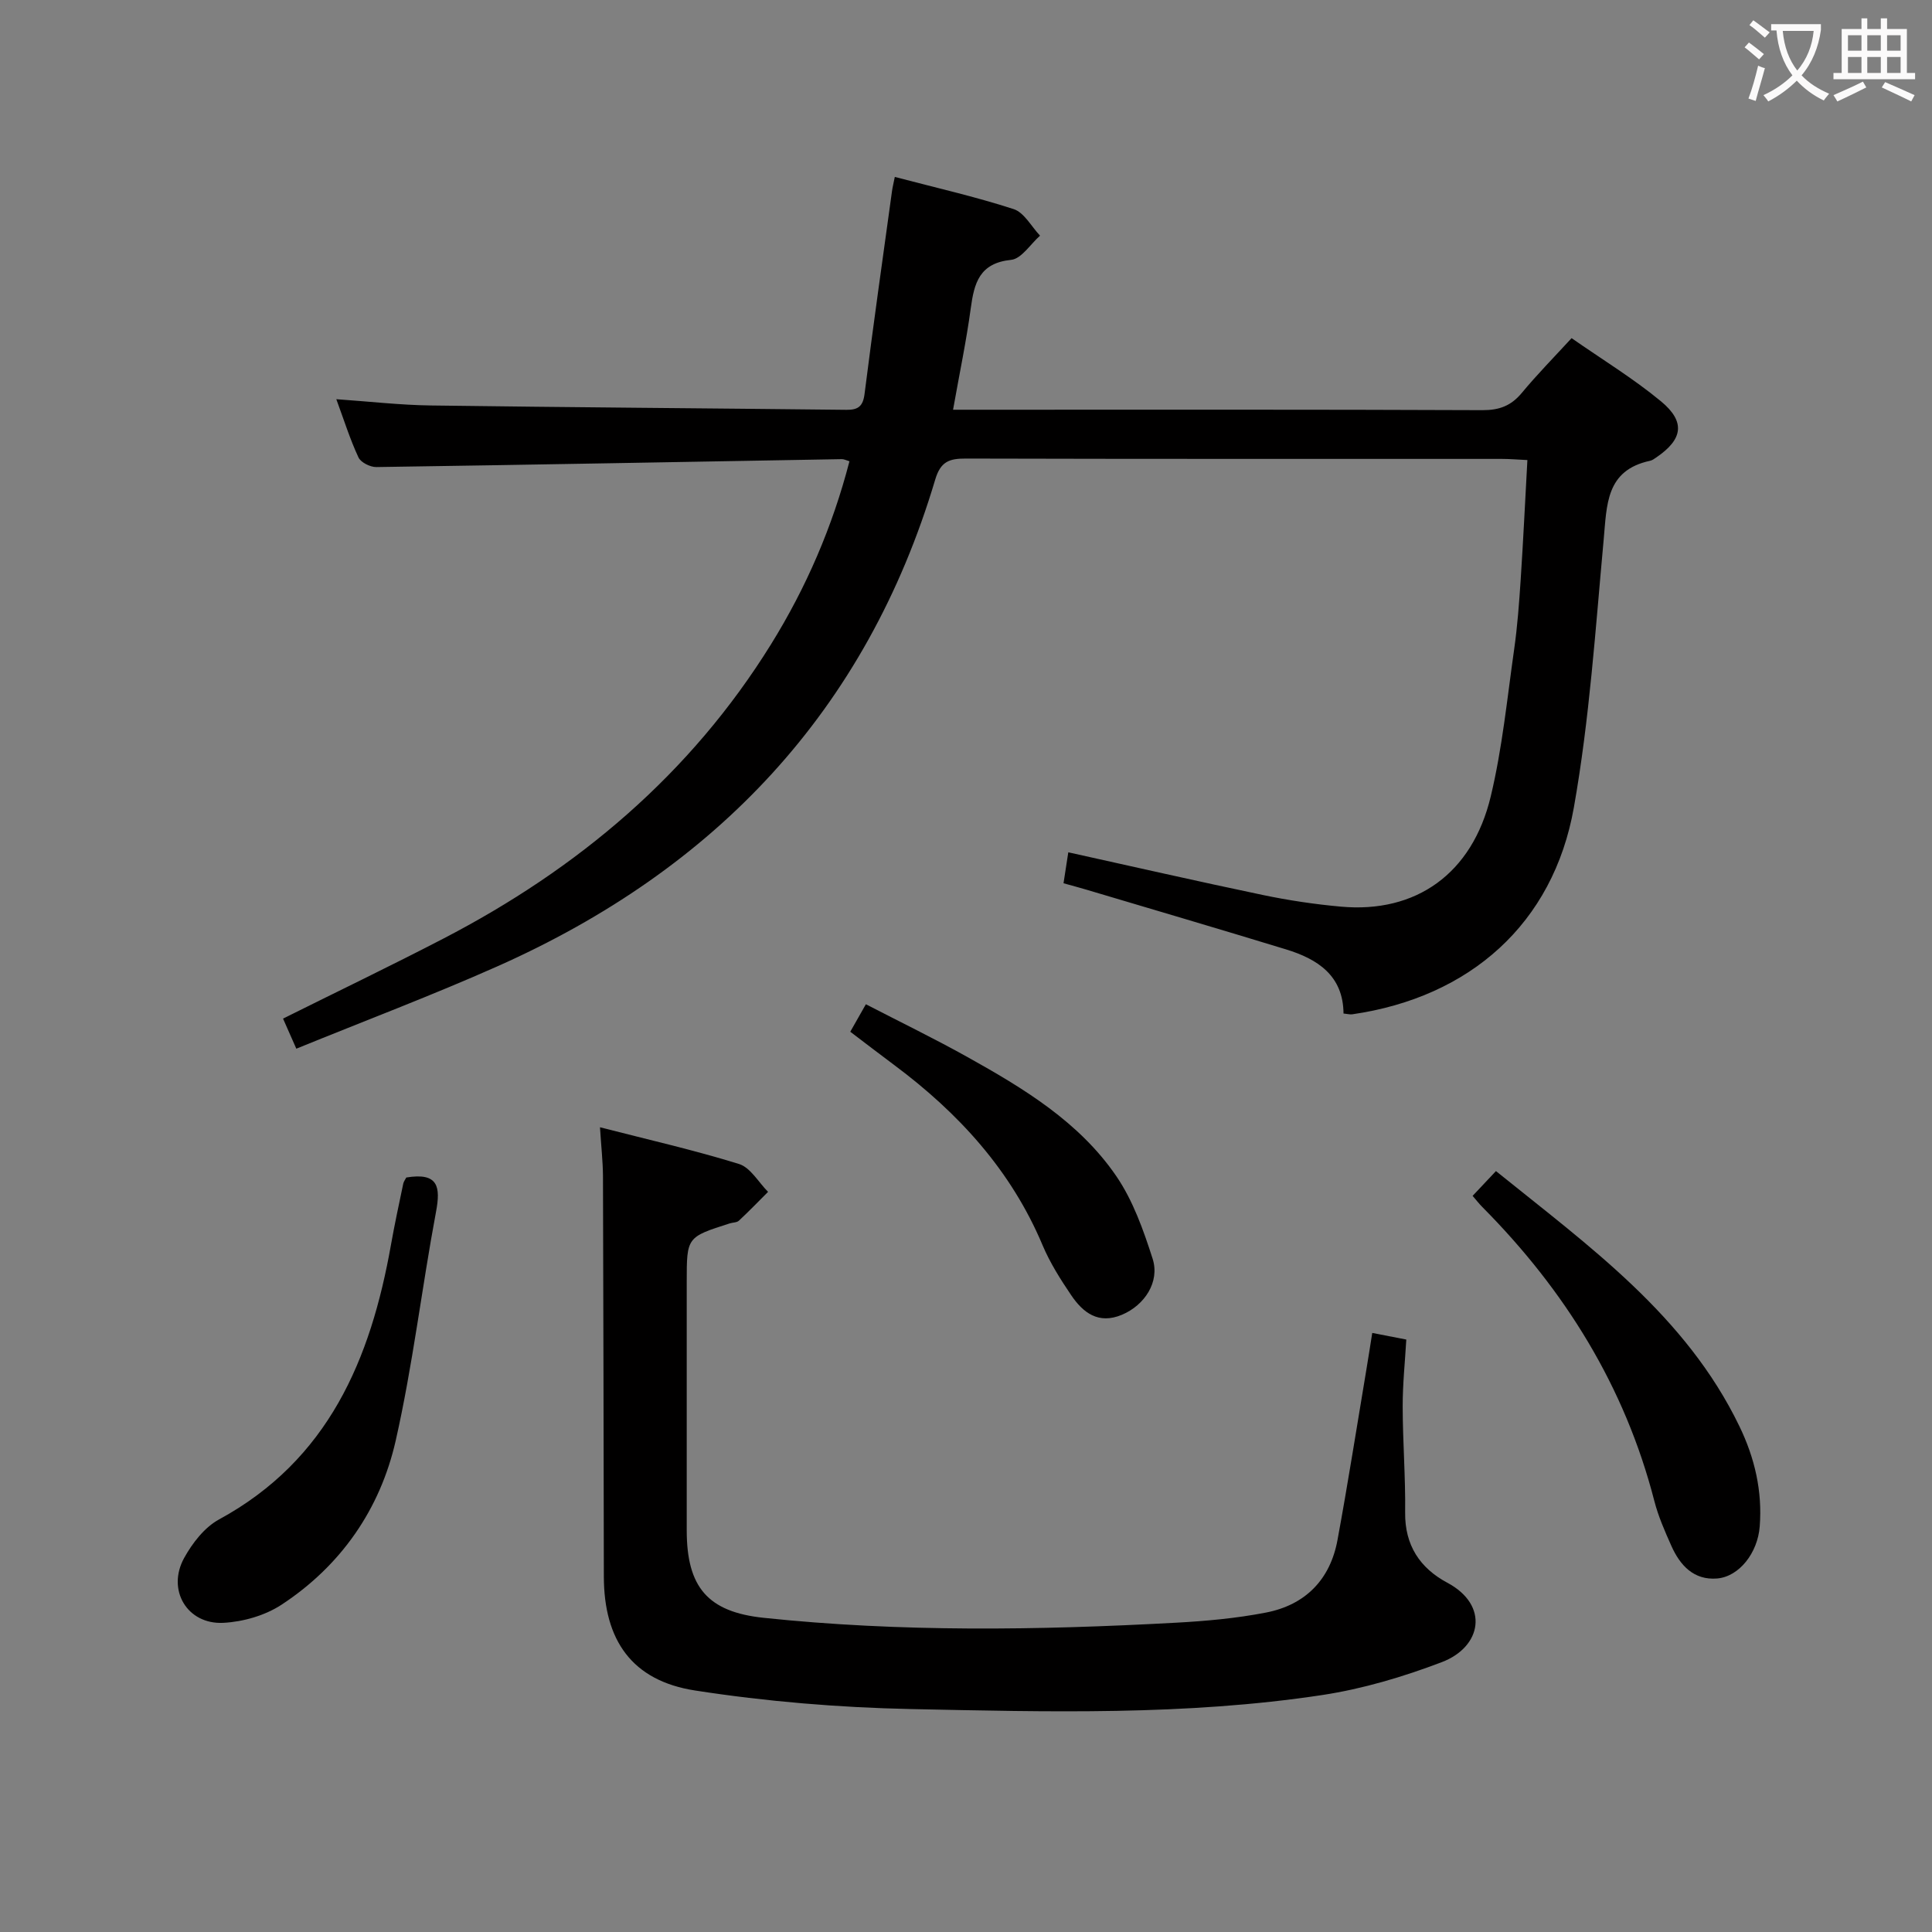 <svg enable-background="new 0 0 400 400" viewBox="0 0 400 400" xmlns="http://www.w3.org/2000/svg"><rect x="0" y="0" width="400" height="400" fill="#808080" stroke="none"/><g fill="#010000"><path d="m61.35 217.12c-1.16-2.62-1.94-4.39-2.75-6.23 11.26-5.61 22.3-10.91 33.17-16.55 27.88-14.45 51.19-34.06 67.87-60.96 7.29-11.76 12.73-24.35 16.23-37.88-.68-.2-1.13-.45-1.58-.44-32.12.56-64.25 1.17-96.37 1.64-1.26.02-3.21-.95-3.7-1.99-1.74-3.73-2.98-7.69-4.59-12.06 6.9.48 13.28 1.22 19.66 1.3 28.64.39 57.29.58 85.93.9 2.45.03 3.46-.72 3.78-3.32 1.77-14 3.75-27.98 5.68-41.96.11-.8.31-1.59.58-2.94 8.39 2.21 16.61 4.07 24.6 6.66 2.19.71 3.67 3.61 5.47 5.5-1.99 1.75-3.84 4.79-5.99 5.01-6.57.67-7.65 4.8-8.36 10.06-.91 6.72-2.31 13.37-3.66 20.97h5.63c34.66 0 69.33-.06 103.99.09 3.49.01 5.92-.91 8.13-3.57 3.16-3.81 6.65-7.36 10.31-11.34 6.38 4.45 12.79 8.35 18.51 13.08 5.13 4.25 4.52 7.87-.95 11.6-.41.28-.84.61-1.31.71-9.2 1.97-8.94 9.15-9.61 16.37-1.7 18.51-2.93 37.15-6.17 55.42-4.27 24.08-21.56 39.29-45.87 42.81-.47.07-.96-.08-1.82-.16-.06-7.83-5.32-11.27-11.9-13.28-13.8-4.22-27.66-8.29-41.49-12.41-1.42-.42-2.85-.8-4.58-1.28.33-2.16.65-4.23.99-6.41 13.46 2.97 26.8 6.02 40.19 8.82 5.35 1.12 10.8 1.94 16.25 2.43 15.54 1.41 27.19-6.81 31.02-22.81 2.39-9.97 3.4-20.28 4.85-30.47.68-4.77 1.03-9.59 1.35-14.4.53-8.1.92-16.22 1.39-24.78-2.11-.1-3.71-.24-5.31-.24-37-.01-73.99.03-110.99-.07-3.4-.01-5.19.62-6.3 4.34-14.26 47.89-45.49 80.71-90.65 100.79-13.49 6-27.33 11.22-41.63 17.05z"/><path d="m124.22 233.39c9.97 2.56 19.49 4.72 28.78 7.6 2.38.74 4.04 3.79 6.02 5.77-2 2-3.97 4.04-6.04 5.97-.43.4-1.26.36-1.89.56-8.91 2.84-8.91 2.84-8.91 12.09 0 17.16-.01 34.33 0 51.49.01 11.77 4.38 16.86 15.91 18.08 28.38 2.99 56.83 2.57 85.27 1.02 6.28-.34 12.61-.91 18.77-2.11 8.12-1.58 13.27-6.81 14.78-15 2.17-11.75 4.01-23.56 5.99-35.34.41-2.43.78-4.86 1.21-7.55 2.42.47 4.47.87 7.05 1.37-.27 4.65-.76 9.25-.75 13.86.01 7.31.6 14.62.51 21.92-.09 6.81 3.07 11.54 8.72 14.56 8.76 4.67 7.14 13.29-1.11 16.44-7.98 3.04-16.36 5.54-24.78 6.82-28.26 4.28-56.79 3.49-85.23 2.9-14.9-.31-29.89-1.56-44.61-3.84-13.09-2.03-18.87-10.41-18.89-23.6-.05-27.66-.09-55.33-.18-82.99-.03-2.97-.36-5.93-.62-10.02z"/><path d="m304.89 247.59c1.59-1.68 3.05-3.24 4.83-5.13 19.31 15.59 39.32 29.88 50.4 52.82 3.19 6.59 4.78 13.46 4.21 20.77-.42 5.45-4.24 10.38-8.83 10.76-4.81.39-7.66-2.71-9.46-6.75-1.35-3.03-2.71-6.11-3.53-9.31-6.1-23.67-18.51-43.62-35.6-60.84-.69-.69-1.29-1.48-2.02-2.32z"/><path d="m84.12 243.79c6.66-1.1 7.12 1.95 6.15 7.12-2.95 15.76-4.81 31.76-8.35 47.38-3.22 14.18-11.32 25.86-23.62 33.94-3.41 2.24-7.94 3.54-12.04 3.76-7.5.39-11.78-6.8-8.14-13.42 1.7-3.08 4.22-6.35 7.22-7.98 22.66-12.33 31.4-33.14 35.61-56.89.75-4.23 1.66-8.43 2.54-12.64.1-.46.43-.87.63-1.27z"/><path d="m176.04 213.61c.98-1.73 1.88-3.31 3.23-5.69 7.06 3.65 14.13 7.08 20.98 10.9 11.66 6.5 23.18 13.45 30.87 24.69 3.46 5.06 5.62 11.18 7.52 17.1 1.53 4.8-1.67 9.63-6.36 11.6-4.85 2.04-8.05-.42-10.52-4.08-2.22-3.28-4.38-6.7-5.91-10.33-6.52-15.5-17.38-27.35-30.65-37.25-3.06-2.28-6.09-4.61-9.16-6.94z"/></g><path d="m362.1 8.8c1.1.8 2.1 1.6 3.1 2.4l-1 1.1c-1.3-1.1-2.3-2-3-2.5zm1.9 4.8c.5.2.9.4 1.4.5-.6 2.3-1.3 4.5-1.9 6.8l-1.5-.5c.8-2.1 1.4-4.3 2-6.8zm-1-9.4c1.3.9 2.4 1.8 3.4 2.5l-1 1.1c-1.4-1.2-2.4-2.1-3.2-2.6zm3.7 2.2v-1.4h10.3v1.2c-.5 3.6-1.8 6.8-4 9.4 1.5 1.6 3.4 2.8 5.7 3.8-.3.4-.7.8-1.1 1.4-2.3-1.1-4.1-2.5-5.6-4.1-1.6 1.6-3.6 3.1-5.9 4.3-.3-.5-.7-.9-1-1.3 2.4-1.1 4.4-2.5 6-4.1-1.9-2.5-3-5.6-3.3-9.3h-1.1zm8.8 0h-6.4c.3 3.3 1.3 6 3 8.2 2-2.3 3.1-5.1 3.4-8.2z" fill="#fbfafa"/><path d="m385.3 3.8h1.3v2.2h2.8v-2.2h1.3v2.2h4.1v9.1h1.7v1.3h-16.9v-1.3h1.7v-9.1h4.1v-2.2zm.4 13.1.7 1.2c-1.8.9-3.8 1.9-6 2.9-.2-.4-.5-.8-.8-1.3 2.3-1 4.3-1.9 6.1-2.8zm-3.1-6.4h2.8v-3.2h-2.8zm0 4.6h2.8v-3.3h-2.8zm4-4.6h2.8v-3.2h-2.8zm0 4.6h2.8v-3.3h-2.8zm3.7 1.9c2.1.9 4.1 1.8 6.1 2.7l-.7 1.3c-2.2-1.1-4.2-2-6.1-2.9zm3.2-9.7h-2.8v3.2h2.8zm-2.8 7.8h2.8v-3.3h-2.8z" fill="#fbfafa"/></svg>